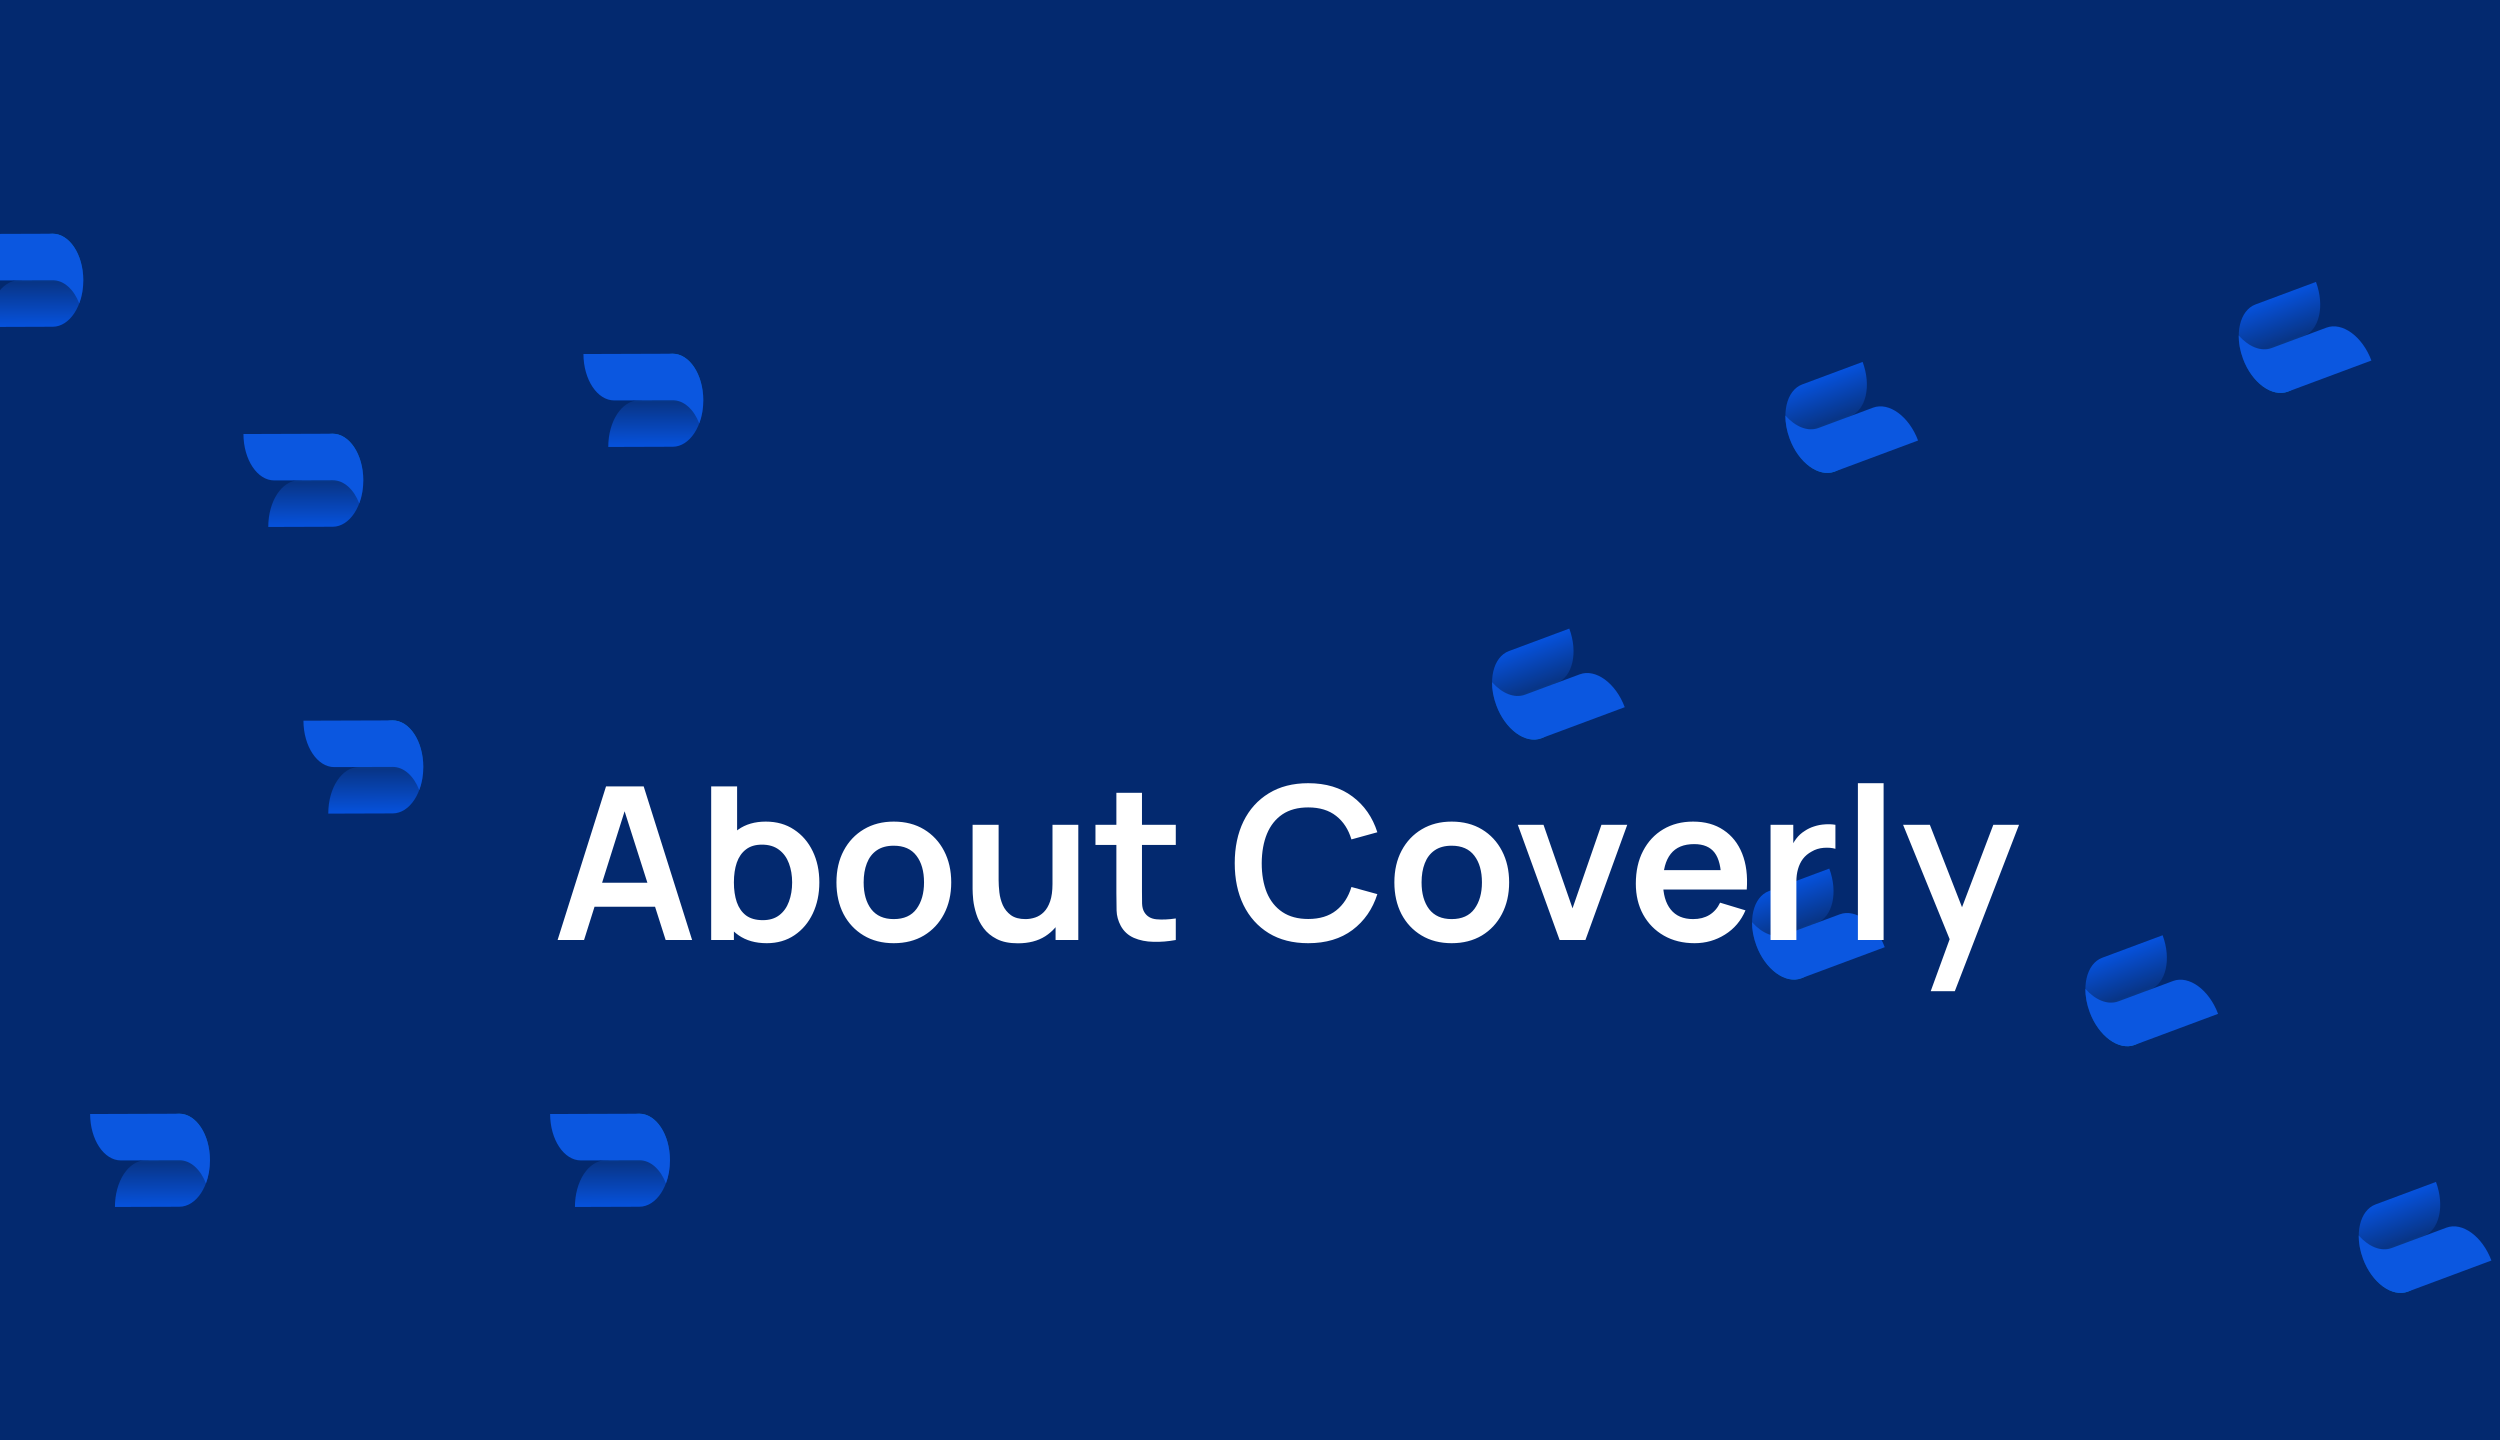 <svg width="375" height="216" viewBox="0 0 375 216" fill="none" xmlns="http://www.w3.org/2000/svg">
<rect x="0" y="0" width="375" height="216" fill="#808080" stroke="none"/>
<g clip-path="url(#clip0_4587_116878)">
<rect width="375" height="216" fill="#03296F"/>
<path d="M233.08 102.594L233.512 102.433C235.895 101.546 236.737 97.899 235.393 94.288L226.332 97.664C223.95 98.552 223.107 102.198 224.451 105.809C225.795 109.42 228.816 111.627 231.199 110.739C233.582 109.852 234.424 106.205 233.08 102.594Z" fill="url(#paint0_linear_4587_116878)"/>
<path d="M243.71 106.078C242.366 102.467 239.345 100.26 236.962 101.148L233.51 102.434L233.079 102.595L228.764 104.202C227.167 104.797 225.285 104.001 223.811 102.325C223.802 103.424 224.006 104.62 224.449 105.81C225.793 109.421 228.814 111.628 231.197 110.74L243.71 106.078Z" fill="#0B57E0"/>
<path d="M363.08 185.594L363.512 185.433C365.895 184.546 366.737 180.899 365.393 177.288L356.332 180.664C353.95 181.552 353.107 185.198 354.451 188.809C355.795 192.42 358.816 194.627 361.199 193.739C363.582 192.852 364.424 189.205 363.08 185.594Z" fill="url(#paint1_linear_4587_116878)"/>
<path d="M373.71 189.078C372.366 185.467 369.345 183.26 366.962 184.148L363.51 185.434L363.079 185.595L358.764 187.202C357.167 187.797 355.285 187.001 353.811 185.325C353.802 186.424 354.006 187.62 354.449 188.81C355.793 192.421 358.814 194.628 361.197 193.74L373.71 189.078Z" fill="#0B57E0"/>
<path d="M277.08 62.594L277.512 62.433C279.895 61.546 280.737 57.899 279.393 54.288L270.332 57.664C267.95 58.552 267.107 62.198 268.451 65.809C269.795 69.42 272.816 71.627 275.199 70.739C277.582 69.852 278.424 66.205 277.08 62.594Z" fill="url(#paint2_linear_4587_116878)"/>
<path d="M287.71 66.078C286.366 62.467 283.345 60.26 280.962 61.148L277.51 62.434L277.079 62.595L272.764 64.202C271.167 64.797 269.285 64.001 267.811 62.325C267.802 63.424 268.006 64.62 268.449 65.81C269.793 69.421 272.814 71.628 275.197 70.74L287.71 66.078Z" fill="#0B57E0"/>
<path d="M272.08 138.594L272.512 138.433C274.895 137.546 275.737 133.899 274.393 130.288L265.332 133.664C262.95 134.552 262.107 138.198 263.451 141.809C264.795 145.42 267.816 147.627 270.199 146.739C272.582 145.852 273.424 142.205 272.08 138.594Z" fill="url(#paint3_linear_4587_116878)"/>
<path d="M282.71 142.078C281.366 138.467 278.345 136.26 275.962 137.148L272.51 138.434L272.079 138.595L267.764 140.202C266.167 140.797 264.285 140.001 262.811 138.325C262.802 139.424 263.006 140.62 263.449 141.81C264.793 145.421 267.814 147.628 270.197 146.74L282.71 142.078Z" fill="#0B57E0"/>
<path d="M345.08 50.594L345.512 50.433C347.895 49.546 348.737 45.899 347.393 42.288L338.332 45.664C335.95 46.552 335.107 50.198 336.451 53.809C337.795 57.42 340.816 59.627 343.199 58.739C345.582 57.852 346.424 54.205 345.08 50.594Z" fill="url(#paint4_linear_4587_116878)"/>
<path d="M355.71 54.078C354.366 50.467 351.345 48.26 348.962 49.148L345.51 50.434L345.079 50.595L340.764 52.202C339.167 52.797 337.285 52.001 335.811 50.325C335.802 51.424 336.006 52.62 336.449 53.81C337.793 57.421 340.814 59.628 343.197 58.74L355.71 54.078Z" fill="#0B57E0"/>
<path d="M322.08 148.594L322.512 148.433C324.895 147.546 325.737 143.899 324.393 140.288L315.332 143.664C312.95 144.552 312.107 148.198 313.451 151.809C314.795 155.42 317.816 157.627 320.199 156.739C322.582 155.852 323.424 152.205 322.08 148.594Z" fill="url(#paint5_linear_4587_116878)"/>
<path d="M332.71 152.078C331.366 148.467 328.345 146.26 325.962 147.148L322.51 148.434L322.079 148.595L317.764 150.202C316.167 150.797 314.285 150.001 312.811 148.325C312.802 149.424 313.006 150.62 313.449 151.81C314.793 155.421 317.814 157.628 320.197 156.74L332.71 152.078Z" fill="#0B57E0"/>
<path d="M83.64 141L90.904 117.96H96.552L103.816 141H99.848L93.256 120.328H94.12L87.608 141H83.64ZM87.688 136.008V132.408H99.784V136.008H87.688ZM115.013 141.48C113.327 141.48 111.914 141.08 110.773 140.28C109.631 139.48 108.773 138.392 108.197 137.016C107.621 135.629 107.333 134.077 107.333 132.36C107.333 130.621 107.621 129.064 108.197 127.688C108.773 126.312 109.615 125.229 110.725 124.44C111.845 123.64 113.226 123.24 114.869 123.24C116.501 123.24 117.914 123.64 119.109 124.44C120.314 125.229 121.247 126.312 121.909 127.688C122.57 129.053 122.901 130.611 122.901 132.36C122.901 134.088 122.575 135.64 121.925 137.016C121.274 138.392 120.357 139.48 119.173 140.28C117.989 141.08 116.602 141.48 115.013 141.48ZM106.677 141V117.96H110.565V128.872H110.085V141H106.677ZM114.421 138.024C115.423 138.024 116.25 137.773 116.901 137.272C117.551 136.771 118.031 136.093 118.341 135.24C118.661 134.376 118.821 133.416 118.821 132.36C118.821 131.315 118.661 130.365 118.341 129.512C118.021 128.648 117.525 127.965 116.853 127.464C116.181 126.952 115.327 126.696 114.293 126.696C113.311 126.696 112.511 126.936 111.893 127.416C111.274 127.885 110.815 128.547 110.517 129.4C110.229 130.243 110.085 131.229 110.085 132.36C110.085 133.48 110.229 134.467 110.517 135.32C110.815 136.173 111.279 136.84 111.909 137.32C112.549 137.789 113.386 138.024 114.421 138.024ZM134.06 141.48C132.332 141.48 130.822 141.091 129.532 140.312C128.241 139.533 127.238 138.461 126.524 137.096C125.82 135.72 125.468 134.141 125.468 132.36C125.468 130.547 125.83 128.957 126.556 127.592C127.281 126.227 128.289 125.16 129.58 124.392C130.87 123.624 132.364 123.24 134.06 123.24C135.798 123.24 137.313 123.629 138.604 124.408C139.894 125.187 140.897 126.264 141.612 127.64C142.326 129.005 142.684 130.579 142.684 132.36C142.684 134.152 142.321 135.736 141.596 137.112C140.881 138.477 139.878 139.549 138.588 140.328C137.297 141.096 135.788 141.48 134.06 141.48ZM134.06 137.864C135.596 137.864 136.737 137.352 137.484 136.328C138.23 135.304 138.604 133.981 138.604 132.36C138.604 130.685 138.225 129.352 137.468 128.36C136.71 127.357 135.574 126.856 134.06 126.856C133.025 126.856 132.172 127.091 131.5 127.56C130.838 128.019 130.348 128.664 130.028 129.496C129.708 130.317 129.548 131.272 129.548 132.36C129.548 134.035 129.926 135.373 130.684 136.376C131.452 137.368 132.577 137.864 134.06 137.864ZM152.689 141.496C151.409 141.496 150.353 141.283 149.521 140.856C148.689 140.429 148.027 139.885 147.537 139.224C147.046 138.563 146.683 137.859 146.449 137.112C146.214 136.365 146.059 135.661 145.985 135C145.921 134.328 145.889 133.784 145.889 133.368V123.72H149.793V132.04C149.793 132.573 149.83 133.176 149.905 133.848C149.979 134.509 150.15 135.149 150.417 135.768C150.694 136.376 151.099 136.877 151.633 137.272C152.177 137.667 152.907 137.864 153.825 137.864C154.315 137.864 154.801 137.784 155.281 137.624C155.761 137.464 156.193 137.192 156.577 136.808C156.971 136.413 157.286 135.875 157.521 135.192C157.755 134.509 157.873 133.645 157.873 132.6L160.161 133.576C160.161 135.048 159.873 136.381 159.297 137.576C158.731 138.771 157.894 139.725 156.785 140.44C155.675 141.144 154.31 141.496 152.689 141.496ZM158.337 141V135.64H157.873V123.72H161.745V141H158.337ZM176.368 141C175.227 141.213 174.107 141.304 173.008 141.272C171.92 141.251 170.944 141.053 170.08 140.68C169.216 140.296 168.56 139.693 168.112 138.872C167.717 138.125 167.509 137.363 167.488 136.584C167.467 135.805 167.456 134.925 167.456 133.944V118.92H171.296V133.72C171.296 134.413 171.301 135.021 171.312 135.544C171.333 136.067 171.445 136.493 171.648 136.824C172.032 137.464 172.645 137.821 173.488 137.896C174.331 137.971 175.291 137.928 176.368 137.768V141ZM164.32 126.744V123.72H176.368V126.744H164.32ZM196.234 141.48C193.93 141.48 191.957 140.979 190.314 139.976C188.671 138.963 187.407 137.555 186.522 135.752C185.647 133.949 185.21 131.859 185.21 129.48C185.21 127.101 185.647 125.011 186.522 123.208C187.407 121.405 188.671 120.003 190.314 119C191.957 117.987 193.93 117.48 196.234 117.48C198.89 117.48 201.103 118.147 202.874 119.48C204.645 120.803 205.887 122.589 206.602 124.84L202.714 125.912C202.266 124.408 201.503 123.235 200.426 122.392C199.349 121.539 197.951 121.112 196.234 121.112C194.687 121.112 193.397 121.459 192.362 122.152C191.338 122.845 190.565 123.821 190.042 125.08C189.53 126.328 189.269 127.795 189.258 129.48C189.258 131.165 189.514 132.637 190.026 133.896C190.549 135.144 191.327 136.115 192.362 136.808C193.397 137.501 194.687 137.848 196.234 137.848C197.951 137.848 199.349 137.421 200.426 136.568C201.503 135.715 202.266 134.541 202.714 133.048L206.602 134.12C205.887 136.371 204.645 138.163 202.874 139.496C201.103 140.819 198.89 141.48 196.234 141.48ZM217.747 141.48C216.019 141.48 214.51 141.091 213.219 140.312C211.928 139.533 210.926 138.461 210.211 137.096C209.507 135.72 209.155 134.141 209.155 132.36C209.155 130.547 209.518 128.957 210.243 127.592C210.968 126.227 211.976 125.16 213.267 124.392C214.558 123.624 216.051 123.24 217.747 123.24C219.486 123.24 221 123.629 222.291 124.408C223.582 125.187 224.584 126.264 225.299 127.64C226.014 129.005 226.371 130.579 226.371 132.36C226.371 134.152 226.008 135.736 225.283 137.112C224.568 138.477 223.566 139.549 222.275 140.328C220.984 141.096 219.475 141.48 217.747 141.48ZM217.747 137.864C219.283 137.864 220.424 137.352 221.171 136.328C221.918 135.304 222.291 133.981 222.291 132.36C222.291 130.685 221.912 129.352 221.155 128.36C220.398 127.357 219.262 126.856 217.747 126.856C216.712 126.856 215.859 127.091 215.187 127.56C214.526 128.019 214.035 128.664 213.715 129.496C213.395 130.317 213.235 131.272 213.235 132.36C213.235 134.035 213.614 135.373 214.371 136.376C215.139 137.368 216.264 137.864 217.747 137.864ZM233.943 141L227.671 123.72H231.527L235.879 136.248L240.215 123.72H244.087L237.815 141H233.943ZM254.19 141.48C252.44 141.48 250.904 141.101 249.582 140.344C248.259 139.587 247.224 138.536 246.478 137.192C245.742 135.848 245.374 134.301 245.374 132.552C245.374 130.664 245.736 129.027 246.462 127.64C247.187 126.243 248.195 125.16 249.486 124.392C250.776 123.624 252.27 123.24 253.966 123.24C255.758 123.24 257.278 123.661 258.526 124.504C259.784 125.336 260.718 126.515 261.326 128.04C261.934 129.565 262.163 131.363 262.014 133.432H258.19V132.024C258.179 130.147 257.848 128.776 257.198 127.912C256.547 127.048 255.523 126.616 254.126 126.616C252.547 126.616 251.374 127.107 250.606 128.088C249.838 129.059 249.454 130.483 249.454 132.36C249.454 134.109 249.838 135.464 250.606 136.424C251.374 137.384 252.494 137.864 253.966 137.864C254.915 137.864 255.731 137.656 256.414 137.24C257.107 136.813 257.64 136.2 258.014 135.4L261.822 136.552C261.16 138.109 260.136 139.32 258.75 140.184C257.374 141.048 255.854 141.48 254.19 141.48ZM248.238 133.432V130.52H260.126V133.432H248.238ZM265.584 141V123.72H268.992V127.928L268.576 127.384C268.789 126.808 269.072 126.285 269.424 125.816C269.786 125.336 270.218 124.941 270.72 124.632C271.146 124.344 271.616 124.12 272.128 123.96C272.65 123.789 273.184 123.688 273.728 123.656C274.272 123.613 274.8 123.635 275.312 123.72V127.32C274.8 127.171 274.208 127.123 273.536 127.176C272.874 127.229 272.277 127.416 271.744 127.736C271.21 128.024 270.773 128.392 270.432 128.84C270.101 129.288 269.856 129.8 269.696 130.376C269.536 130.941 269.456 131.555 269.456 132.216V141H265.584ZM278.685 141V117.48H282.541V141H278.685ZM289.606 148.68L292.934 139.544L292.998 142.232L285.462 123.72H289.478L294.822 137.416H293.798L298.998 123.72H302.854L293.222 148.68H289.606Z" fill="white"/>
<path d="M54.285 115.051L53.825 115.052C51.282 115.061 49.23 118.191 49.242 122.043L58.911 122.011C61.454 122.002 63.506 118.872 63.494 115.019C63.483 111.167 61.411 108.051 58.868 108.059C56.326 108.068 54.274 111.198 54.285 115.051Z" fill="url(#paint6_linear_4587_116878)"/>
<path d="M45.517 108.104C45.528 111.957 47.599 115.073 50.142 115.064L53.826 115.052L54.286 115.05L58.891 115.035C60.594 115.029 62.086 116.427 62.888 118.509C63.277 117.481 63.499 116.289 63.495 115.019C63.483 111.166 61.412 108.05 58.869 108.059L45.517 108.104Z" fill="#0B57E0"/>
<path d="M3.285 42.05L2.825 42.052C0.282 42.061 -1.77 45.191 -1.758 49.044L7.911 49.011C10.454 49.002 12.506 45.872 12.494 42.019C12.483 38.167 10.411 35.051 7.868 35.059C5.326 35.068 3.274 38.198 3.285 42.05Z" fill="url(#paint7_linear_4587_116878)"/>
<path d="M-5.483 35.104C-5.472 38.957 -3.401 42.073 -0.858 42.064L2.826 42.052L3.286 42.05L7.891 42.035C9.594 42.029 11.085 43.427 11.888 45.509C12.277 44.481 12.499 43.289 12.495 42.019C12.483 38.166 10.412 35.05 7.869 35.059L-5.483 35.104Z" fill="#0B57E0"/>
<path d="M91.285 174.051L90.825 174.052C88.282 174.061 86.23 177.191 86.242 181.043L95.911 181.011C98.454 181.002 100.506 177.872 100.494 174.019C100.483 170.167 98.411 167.051 95.868 167.059C93.326 167.068 91.274 170.198 91.285 174.051Z" fill="url(#paint8_linear_4587_116878)"/>
<path d="M82.516 167.104C82.528 170.957 84.599 174.073 87.142 174.064L90.826 174.052L91.286 174.05L95.891 174.035C97.594 174.029 99.085 175.427 99.888 177.509C100.277 176.481 100.499 175.289 100.495 174.019C100.483 170.166 98.412 167.05 95.869 167.059L82.516 167.104Z" fill="#0B57E0"/>
<path d="M96.285 60.05L95.825 60.052C93.282 60.061 91.23 63.191 91.242 67.043L100.911 67.011C103.454 67.002 105.506 63.872 105.494 60.019C105.483 56.167 103.411 53.051 100.868 53.059C98.326 53.068 96.274 56.198 96.285 60.05Z" fill="url(#paint9_linear_4587_116878)"/>
<path d="M87.516 53.104C87.528 56.957 89.599 60.073 92.142 60.064L95.826 60.052L96.286 60.05L100.891 60.035C102.594 60.029 104.085 61.427 104.888 63.509C105.277 62.481 105.499 61.289 105.495 60.019C105.483 56.166 103.412 53.05 100.869 53.059L87.516 53.104Z" fill="#0B57E0"/>
<path d="M22.285 174.051L21.825 174.052C19.282 174.061 17.23 177.191 17.242 181.043L26.911 181.011C29.454 181.002 31.506 177.872 31.494 174.019C31.483 170.167 29.411 167.051 26.869 167.059C24.326 167.068 22.274 170.198 22.285 174.051Z" fill="url(#paint10_linear_4587_116878)"/>
<path d="M13.517 167.104C13.528 170.957 15.599 174.073 18.142 174.064L21.826 174.052L22.286 174.05L26.891 174.035C28.594 174.029 30.085 175.427 30.888 177.509C31.277 176.481 31.499 175.289 31.495 174.019C31.483 170.166 29.412 167.05 26.869 167.059L13.517 167.104Z" fill="#0B57E0"/>
<path d="M45.285 72.05L44.825 72.052C42.282 72.061 40.23 75.191 40.242 79.043L49.911 79.011C52.454 79.002 54.506 75.872 54.494 72.019C54.483 68.167 52.411 65.051 49.868 65.059C47.326 65.068 45.274 68.198 45.285 72.05Z" fill="url(#paint11_linear_4587_116878)"/>
<path d="M36.517 65.104C36.528 68.957 38.599 72.073 41.142 72.064L44.826 72.052L45.286 72.05L49.891 72.034C51.594 72.029 53.086 73.427 53.888 75.509C54.277 74.481 54.499 73.289 54.495 72.019C54.483 68.166 52.412 65.05 49.869 65.059L36.517 65.104Z" fill="#0B57E0"/>
</g>
<defs>
<linearGradient id="paint0_linear_4587_116878" x1="228.706" y1="96.78" x2="233.576" y2="109.853" gradientUnits="userSpaceOnUse">
<stop stop-color="#0652DD"/>
<stop offset="0.474" stop-color="#083587"/>
<stop offset="1" stop-color="#0176C3"/>
</linearGradient>
<linearGradient id="paint1_linear_4587_116878" x1="358.706" y1="179.78" x2="363.576" y2="192.853" gradientUnits="userSpaceOnUse">
<stop stop-color="#0652DD"/>
<stop offset="0.474" stop-color="#083587"/>
<stop offset="1" stop-color="#0176C3"/>
</linearGradient>
<linearGradient id="paint2_linear_4587_116878" x1="272.706" y1="56.78" x2="277.576" y2="69.853" gradientUnits="userSpaceOnUse">
<stop stop-color="#0652DD"/>
<stop offset="0.474" stop-color="#083587"/>
<stop offset="1" stop-color="#0176C3"/>
</linearGradient>
<linearGradient id="paint3_linear_4587_116878" x1="267.706" y1="132.78" x2="272.576" y2="145.853" gradientUnits="userSpaceOnUse">
<stop stop-color="#0652DD"/>
<stop offset="0.474" stop-color="#083587"/>
<stop offset="1" stop-color="#0176C3"/>
</linearGradient>
<linearGradient id="paint4_linear_4587_116878" x1="340.706" y1="44.78" x2="345.576" y2="57.853" gradientUnits="userSpaceOnUse">
<stop stop-color="#0652DD"/>
<stop offset="0.474" stop-color="#083587"/>
<stop offset="1" stop-color="#0176C3"/>
</linearGradient>
<linearGradient id="paint5_linear_4587_116878" x1="317.706" y1="142.78" x2="322.576" y2="155.853" gradientUnits="userSpaceOnUse">
<stop stop-color="#0652DD"/>
<stop offset="0.474" stop-color="#083587"/>
<stop offset="1" stop-color="#0176C3"/>
</linearGradient>
<linearGradient id="paint6_linear_4587_116878" x1="56.379" y1="122.019" x2="56.331" y2="108.068" gradientUnits="userSpaceOnUse">
<stop stop-color="#0652DD"/>
<stop offset="0.474" stop-color="#083587"/>
<stop offset="1" stop-color="#0176C3"/>
</linearGradient>
<linearGradient id="paint7_linear_4587_116878" x1="5.378" y1="49.019" x2="5.331" y2="35.068" gradientUnits="userSpaceOnUse">
<stop stop-color="#0652DD"/>
<stop offset="0.474" stop-color="#083587"/>
<stop offset="1" stop-color="#0176C3"/>
</linearGradient>
<linearGradient id="paint8_linear_4587_116878" x1="93.379" y1="181.019" x2="93.331" y2="167.068" gradientUnits="userSpaceOnUse">
<stop stop-color="#0652DD"/>
<stop offset="0.474" stop-color="#083587"/>
<stop offset="1" stop-color="#0176C3"/>
</linearGradient>
<linearGradient id="paint9_linear_4587_116878" x1="98.379" y1="67.019" x2="98.331" y2="53.068" gradientUnits="userSpaceOnUse">
<stop stop-color="#0652DD"/>
<stop offset="0.474" stop-color="#083587"/>
<stop offset="1" stop-color="#0176C3"/>
</linearGradient>
<linearGradient id="paint10_linear_4587_116878" x1="24.378" y1="181.019" x2="24.331" y2="167.068" gradientUnits="userSpaceOnUse">
<stop stop-color="#0652DD"/>
<stop offset="0.474" stop-color="#083587"/>
<stop offset="1" stop-color="#0176C3"/>
</linearGradient>
<linearGradient id="paint11_linear_4587_116878" x1="47.379" y1="79.019" x2="47.331" y2="65.068" gradientUnits="userSpaceOnUse">
<stop stop-color="#0652DD"/>
<stop offset="0.474" stop-color="#083587"/>
<stop offset="1" stop-color="#0176C3"/>
</linearGradient>
<clipPath id="clip0_4587_116878">
<rect width="375" height="216" fill="white"/>
</clipPath>
</defs>
</svg>
